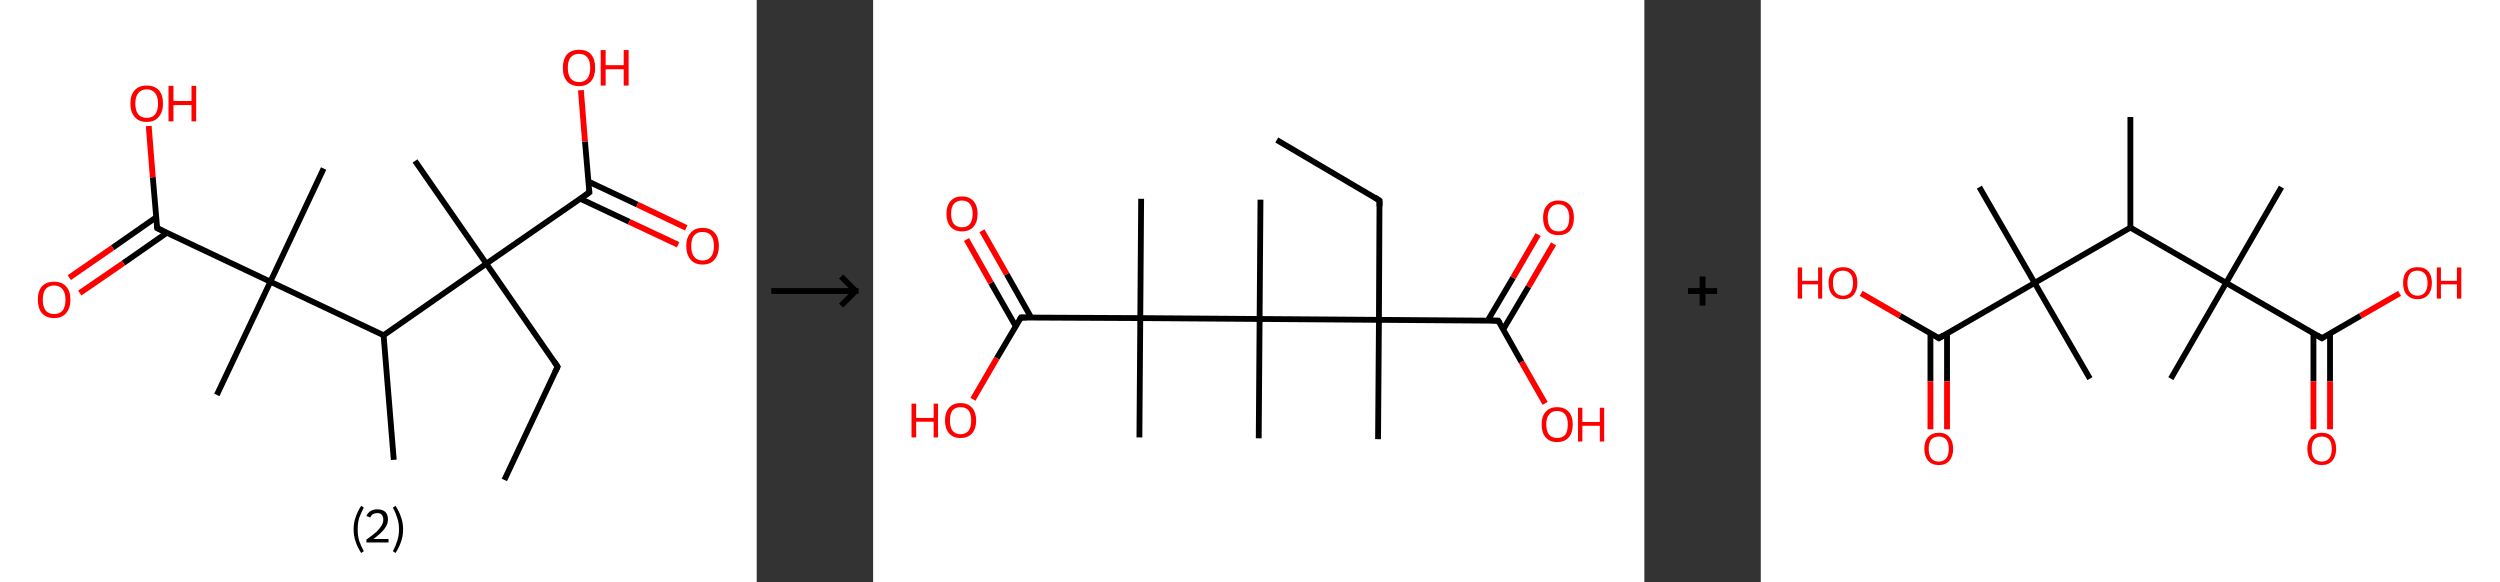<?xml version='1.0' encoding='ASCII' standalone='yes'?>
<svg xmlns="http://www.w3.org/2000/svg" xmlns:xlink="http://www.w3.org/1999/xlink" version="1.1" width="859.0px" viewBox="0 0 859.0 200.0" height="200.0px">
  <rect x="0" y="0" width="859.0" height="200.0" fill="#333333" stroke="none"/>
  <g>
    <g transform="translate(0, 0) scale(1 1) "><!-- END OF HEADER -->
<rect style="opacity:1.0;fill:#FFFFFF;stroke:none" width="260.0" height="200.0" x="0.0" y="0.0"> </rect>
<path class="bond-0 atom-0 atom-1" d="M 173.3,164.9 L 191.6,126.0" style="fill:none;fill-rule:evenodd;stroke:#000000;stroke-width:2.0px;stroke-linecap:butt;stroke-linejoin:miter;stroke-opacity:1"/>
<path class="bond-1 atom-1 atom-2" d="M 191.6,126.0 L 167.1,90.6" style="fill:none;fill-rule:evenodd;stroke:#000000;stroke-width:2.0px;stroke-linecap:butt;stroke-linejoin:miter;stroke-opacity:1"/>
<path class="bond-2 atom-2 atom-3" d="M 167.1,90.6 L 142.6,55.3" style="fill:none;fill-rule:evenodd;stroke:#000000;stroke-width:2.0px;stroke-linecap:butt;stroke-linejoin:miter;stroke-opacity:1"/>
<path class="bond-3 atom-2 atom-4" d="M 167.1,90.6 L 202.5,66.1" style="fill:none;fill-rule:evenodd;stroke:#000000;stroke-width:2.0px;stroke-linecap:butt;stroke-linejoin:miter;stroke-opacity:1"/>
<path class="bond-4 atom-4 atom-5" d="M 199.4,68.3 L 216.2,76.2" style="fill:none;fill-rule:evenodd;stroke:#000000;stroke-width:2.0px;stroke-linecap:butt;stroke-linejoin:miter;stroke-opacity:1"/>
<path class="bond-4 atom-4 atom-5" d="M 216.2,76.2 L 233.0,84.1" style="fill:none;fill-rule:evenodd;stroke:#FF0000;stroke-width:2.0px;stroke-linecap:butt;stroke-linejoin:miter;stroke-opacity:1"/>
<path class="bond-4 atom-4 atom-5" d="M 202.2,62.4 L 219.0,70.3" style="fill:none;fill-rule:evenodd;stroke:#000000;stroke-width:2.0px;stroke-linecap:butt;stroke-linejoin:miter;stroke-opacity:1"/>
<path class="bond-4 atom-4 atom-5" d="M 219.0,70.3 L 235.8,78.3" style="fill:none;fill-rule:evenodd;stroke:#FF0000;stroke-width:2.0px;stroke-linecap:butt;stroke-linejoin:miter;stroke-opacity:1"/>
<path class="bond-5 atom-4 atom-6" d="M 202.5,66.1 L 201.0,48.6" style="fill:none;fill-rule:evenodd;stroke:#000000;stroke-width:2.0px;stroke-linecap:butt;stroke-linejoin:miter;stroke-opacity:1"/>
<path class="bond-5 atom-4 atom-6" d="M 201.0,48.6 L 199.6,31.0" style="fill:none;fill-rule:evenodd;stroke:#FF0000;stroke-width:2.0px;stroke-linecap:butt;stroke-linejoin:miter;stroke-opacity:1"/>
<path class="bond-6 atom-2 atom-7" d="M 167.1,90.6 L 131.8,115.2" style="fill:none;fill-rule:evenodd;stroke:#000000;stroke-width:2.0px;stroke-linecap:butt;stroke-linejoin:miter;stroke-opacity:1"/>
<path class="bond-7 atom-7 atom-8" d="M 131.8,115.2 L 135.3,158.0" style="fill:none;fill-rule:evenodd;stroke:#000000;stroke-width:2.0px;stroke-linecap:butt;stroke-linejoin:miter;stroke-opacity:1"/>
<path class="bond-8 atom-7 atom-9" d="M 131.8,115.2 L 92.9,96.8" style="fill:none;fill-rule:evenodd;stroke:#000000;stroke-width:2.0px;stroke-linecap:butt;stroke-linejoin:miter;stroke-opacity:1"/>
<path class="bond-9 atom-9 atom-10" d="M 92.9,96.8 L 111.2,57.9" style="fill:none;fill-rule:evenodd;stroke:#000000;stroke-width:2.0px;stroke-linecap:butt;stroke-linejoin:miter;stroke-opacity:1"/>
<path class="bond-10 atom-9 atom-11" d="M 92.9,96.8 L 74.5,135.7" style="fill:none;fill-rule:evenodd;stroke:#000000;stroke-width:2.0px;stroke-linecap:butt;stroke-linejoin:miter;stroke-opacity:1"/>
<path class="bond-11 atom-9 atom-12" d="M 92.9,96.8 L 54.0,78.4" style="fill:none;fill-rule:evenodd;stroke:#000000;stroke-width:2.0px;stroke-linecap:butt;stroke-linejoin:miter;stroke-opacity:1"/>
<path class="bond-12 atom-12 atom-13" d="M 53.6,74.7 L 38.7,85.1" style="fill:none;fill-rule:evenodd;stroke:#000000;stroke-width:2.0px;stroke-linecap:butt;stroke-linejoin:miter;stroke-opacity:1"/>
<path class="bond-12 atom-12 atom-13" d="M 38.7,85.1 L 23.8,95.4" style="fill:none;fill-rule:evenodd;stroke:#FF0000;stroke-width:2.0px;stroke-linecap:butt;stroke-linejoin:miter;stroke-opacity:1"/>
<path class="bond-12 atom-12 atom-13" d="M 57.3,80.0 L 42.4,90.4" style="fill:none;fill-rule:evenodd;stroke:#000000;stroke-width:2.0px;stroke-linecap:butt;stroke-linejoin:miter;stroke-opacity:1"/>
<path class="bond-12 atom-12 atom-13" d="M 42.4,90.4 L 27.4,100.7" style="fill:none;fill-rule:evenodd;stroke:#FF0000;stroke-width:2.0px;stroke-linecap:butt;stroke-linejoin:miter;stroke-opacity:1"/>
<path class="bond-13 atom-12 atom-14" d="M 54.0,78.4 L 52.5,60.9" style="fill:none;fill-rule:evenodd;stroke:#000000;stroke-width:2.0px;stroke-linecap:butt;stroke-linejoin:miter;stroke-opacity:1"/>
<path class="bond-13 atom-12 atom-14" d="M 52.5,60.9 L 51.1,43.3" style="fill:none;fill-rule:evenodd;stroke:#FF0000;stroke-width:2.0px;stroke-linecap:butt;stroke-linejoin:miter;stroke-opacity:1"/>
<path d="M 190.7,127.9 L 191.6,126.0 L 190.4,124.2" style="fill:none;stroke:#000000;stroke-width:2.0px;stroke-linecap:butt;stroke-linejoin:miter;stroke-opacity:1;"/>
<path d="M 200.7,67.4 L 202.5,66.1 L 202.4,65.3" style="fill:none;stroke:#000000;stroke-width:2.0px;stroke-linecap:butt;stroke-linejoin:miter;stroke-opacity:1;"/>
<path d="M 55.9,79.3 L 54.0,78.4 L 53.9,77.5" style="fill:none;stroke:#000000;stroke-width:2.0px;stroke-linecap:butt;stroke-linejoin:miter;stroke-opacity:1;"/>
<path class="atom-5" d="M 235.8 84.5 Q 235.8 81.6, 237.3 80.0 Q 238.7 78.3, 241.4 78.3 Q 244.1 78.3, 245.6 80.0 Q 247.0 81.6, 247.0 84.5 Q 247.0 87.5, 245.5 89.2 Q 244.1 90.9, 241.4 90.9 Q 238.7 90.9, 237.3 89.2 Q 235.8 87.5, 235.8 84.5 M 241.4 89.5 Q 243.3 89.5, 244.3 88.2 Q 245.3 87.0, 245.3 84.5 Q 245.3 82.1, 244.3 80.9 Q 243.3 79.7, 241.4 79.7 Q 239.5 79.7, 238.5 80.9 Q 237.5 82.1, 237.5 84.5 Q 237.5 87.0, 238.5 88.2 Q 239.5 89.5, 241.4 89.5 " fill="#FF0000"/>
<path class="atom-6" d="M 193.4 23.3 Q 193.4 20.4, 194.8 18.7 Q 196.3 17.1, 199.0 17.1 Q 201.7 17.1, 203.1 18.7 Q 204.5 20.4, 204.5 23.3 Q 204.5 26.2, 203.1 27.9 Q 201.6 29.6, 199.0 29.6 Q 196.3 29.6, 194.8 27.9 Q 193.4 26.3, 193.4 23.3 M 199.0 28.2 Q 200.8 28.2, 201.8 27.0 Q 202.8 25.7, 202.8 23.3 Q 202.8 20.9, 201.8 19.7 Q 200.8 18.5, 199.0 18.5 Q 197.1 18.5, 196.1 19.7 Q 195.1 20.9, 195.1 23.3 Q 195.1 25.7, 196.1 27.0 Q 197.1 28.2, 199.0 28.2 " fill="#FF0000"/>
<path class="atom-6" d="M 206.4 17.2 L 208.1 17.2 L 208.1 22.4 L 214.3 22.4 L 214.3 17.2 L 216.0 17.2 L 216.0 29.4 L 214.3 29.4 L 214.3 23.8 L 208.1 23.8 L 208.1 29.4 L 206.4 29.4 L 206.4 17.2 " fill="#FF0000"/>
<path class="atom-13" d="M 13.0 103.0 Q 13.0 100.0, 14.4 98.4 Q 15.9 96.8, 18.6 96.8 Q 21.3 96.8, 22.7 98.4 Q 24.2 100.0, 24.2 103.0 Q 24.2 105.9, 22.7 107.6 Q 21.3 109.3, 18.6 109.3 Q 15.9 109.3, 14.4 107.6 Q 13.0 105.9, 13.0 103.0 M 18.6 107.9 Q 20.5 107.9, 21.5 106.7 Q 22.5 105.4, 22.5 103.0 Q 22.5 100.6, 21.5 99.4 Q 20.5 98.1, 18.6 98.1 Q 16.7 98.1, 15.7 99.3 Q 14.7 100.5, 14.7 103.0 Q 14.7 105.4, 15.7 106.7 Q 16.7 107.9, 18.6 107.9 " fill="#FF0000"/>
<path class="atom-14" d="M 44.8 35.6 Q 44.8 32.6, 46.3 31.0 Q 47.7 29.4, 50.4 29.4 Q 53.1 29.4, 54.6 31.0 Q 56.0 32.6, 56.0 35.6 Q 56.0 38.5, 54.5 40.2 Q 53.1 41.9, 50.4 41.9 Q 47.7 41.9, 46.3 40.2 Q 44.8 38.5, 44.8 35.6 M 50.4 40.5 Q 52.3 40.5, 53.3 39.3 Q 54.3 38.0, 54.3 35.6 Q 54.3 33.2, 53.3 32.0 Q 52.3 30.7, 50.4 30.7 Q 48.6 30.7, 47.5 32.0 Q 46.5 33.2, 46.5 35.6 Q 46.5 38.0, 47.5 39.3 Q 48.6 40.5, 50.4 40.5 " fill="#FF0000"/>
<path class="atom-14" d="M 57.9 29.5 L 59.6 29.5 L 59.6 34.7 L 65.8 34.7 L 65.8 29.5 L 67.4 29.5 L 67.4 41.7 L 65.8 41.7 L 65.8 36.1 L 59.6 36.1 L 59.6 41.7 L 57.9 41.7 L 57.9 29.5 " fill="#FF0000"/>
<path class="legend" d="M 121.5 181.9 Q 121.5 179.6, 122.2 177.7 Q 122.8 175.8, 124.1 173.8 L 125.0 174.4 Q 124.0 176.3, 123.4 178.0 Q 122.9 179.7, 122.9 181.9 Q 122.9 184.0, 123.4 185.8 Q 124.0 187.5, 125.0 189.4 L 124.1 190.0 Q 122.8 188.0, 122.2 186.1 Q 121.5 184.2, 121.5 181.9 " fill="#000000"/>
<path class="legend" d="M 125.9 177.3 Q 126.4 176.2, 127.3 175.6 Q 128.3 175.0, 129.7 175.0 Q 131.4 175.0, 132.4 175.9 Q 133.3 176.8, 133.3 178.5 Q 133.3 180.2, 132.1 181.7 Q 130.9 183.3, 128.3 185.2 L 133.5 185.2 L 133.5 186.4 L 125.9 186.4 L 125.9 185.4 Q 128.0 183.9, 129.3 182.8 Q 130.5 181.6, 131.1 180.6 Q 131.7 179.6, 131.7 178.6 Q 131.7 177.5, 131.2 176.9 Q 130.7 176.3, 129.7 176.3 Q 128.8 176.3, 128.2 176.6 Q 127.6 177.0, 127.2 177.8 L 125.9 177.3 " fill="#000000"/>
<path class="legend" d="M 138.5 181.9 Q 138.5 184.2, 137.8 186.1 Q 137.2 188.0, 135.9 190.0 L 135.0 189.4 Q 136.0 187.5, 136.5 185.8 Q 137.1 184.0, 137.1 181.9 Q 137.1 179.7, 136.5 178.0 Q 136.0 176.3, 135.0 174.4 L 135.9 173.8 Q 137.2 175.8, 137.8 177.7 Q 138.5 179.6, 138.5 181.9 " fill="#000000"/>
</g>
    <g transform="translate(260.0, 0) scale(1 1) "><line x1="5" y1="100" x2="35" y2="100" style="stroke:rgb(0,0,0);stroke-width:2"/>
  <line x1="34" y1="100" x2="29" y2="95" style="stroke:rgb(0,0,0);stroke-width:2"/>
  <line x1="34" y1="100" x2="29" y2="105" style="stroke:rgb(0,0,0);stroke-width:2"/>
</g>
    <g transform="translate(300.0, 0) scale(1 1) "><!-- END OF HEADER -->
<rect style="opacity:1.0;fill:#FFFFFF;stroke:none" width="265.0" height="200.0" x="0.0" y="0.0"> </rect>
<path class="bond-0 atom-0 atom-1" d="M 138.7,48.1 L 174.0,68.9" style="fill:none;fill-rule:evenodd;stroke:#000000;stroke-width:2.0px;stroke-linecap:butt;stroke-linejoin:miter;stroke-opacity:1"/>
<path class="bond-1 atom-1 atom-2" d="M 174.0,68.9 L 173.8,109.9" style="fill:none;fill-rule:evenodd;stroke:#000000;stroke-width:2.0px;stroke-linecap:butt;stroke-linejoin:miter;stroke-opacity:1"/>
<path class="bond-2 atom-2 atom-3" d="M 173.8,109.9 L 173.5,150.9" style="fill:none;fill-rule:evenodd;stroke:#000000;stroke-width:2.0px;stroke-linecap:butt;stroke-linejoin:miter;stroke-opacity:1"/>
<path class="bond-3 atom-2 atom-4" d="M 173.8,109.9 L 214.8,110.2" style="fill:none;fill-rule:evenodd;stroke:#000000;stroke-width:2.0px;stroke-linecap:butt;stroke-linejoin:miter;stroke-opacity:1"/>
<path class="bond-4 atom-4 atom-5" d="M 216.5,113.2 L 225.2,98.5" style="fill:none;fill-rule:evenodd;stroke:#000000;stroke-width:2.0px;stroke-linecap:butt;stroke-linejoin:miter;stroke-opacity:1"/>
<path class="bond-4 atom-4 atom-5" d="M 225.2,98.5 L 233.8,83.8" style="fill:none;fill-rule:evenodd;stroke:#FF0000;stroke-width:2.0px;stroke-linecap:butt;stroke-linejoin:miter;stroke-opacity:1"/>
<path class="bond-4 atom-4 atom-5" d="M 211.2,110.1 L 219.9,95.4" style="fill:none;fill-rule:evenodd;stroke:#000000;stroke-width:2.0px;stroke-linecap:butt;stroke-linejoin:miter;stroke-opacity:1"/>
<path class="bond-4 atom-4 atom-5" d="M 219.9,95.4 L 228.5,80.6" style="fill:none;fill-rule:evenodd;stroke:#FF0000;stroke-width:2.0px;stroke-linecap:butt;stroke-linejoin:miter;stroke-opacity:1"/>
<path class="bond-5 atom-4 atom-6" d="M 214.8,110.2 L 222.8,124.4" style="fill:none;fill-rule:evenodd;stroke:#000000;stroke-width:2.0px;stroke-linecap:butt;stroke-linejoin:miter;stroke-opacity:1"/>
<path class="bond-5 atom-4 atom-6" d="M 222.8,124.4 L 230.9,138.6" style="fill:none;fill-rule:evenodd;stroke:#FF0000;stroke-width:2.0px;stroke-linecap:butt;stroke-linejoin:miter;stroke-opacity:1"/>
<path class="bond-6 atom-2 atom-7" d="M 173.8,109.9 L 132.8,109.6" style="fill:none;fill-rule:evenodd;stroke:#000000;stroke-width:2.0px;stroke-linecap:butt;stroke-linejoin:miter;stroke-opacity:1"/>
<path class="bond-7 atom-7 atom-8" d="M 132.8,109.6 L 132.5,150.6" style="fill:none;fill-rule:evenodd;stroke:#000000;stroke-width:2.0px;stroke-linecap:butt;stroke-linejoin:miter;stroke-opacity:1"/>
<path class="bond-8 atom-7 atom-9" d="M 132.8,109.6 L 133.1,68.6" style="fill:none;fill-rule:evenodd;stroke:#000000;stroke-width:2.0px;stroke-linecap:butt;stroke-linejoin:miter;stroke-opacity:1"/>
<path class="bond-9 atom-7 atom-10" d="M 132.8,109.6 L 91.8,109.3" style="fill:none;fill-rule:evenodd;stroke:#000000;stroke-width:2.0px;stroke-linecap:butt;stroke-linejoin:miter;stroke-opacity:1"/>
<path class="bond-10 atom-10 atom-11" d="M 91.8,109.3 L 91.5,150.3" style="fill:none;fill-rule:evenodd;stroke:#000000;stroke-width:2.0px;stroke-linecap:butt;stroke-linejoin:miter;stroke-opacity:1"/>
<path class="bond-11 atom-10 atom-12" d="M 91.8,109.3 L 92.1,68.3" style="fill:none;fill-rule:evenodd;stroke:#000000;stroke-width:2.0px;stroke-linecap:butt;stroke-linejoin:miter;stroke-opacity:1"/>
<path class="bond-12 atom-10 atom-13" d="M 91.8,109.3 L 50.8,109.1" style="fill:none;fill-rule:evenodd;stroke:#000000;stroke-width:2.0px;stroke-linecap:butt;stroke-linejoin:miter;stroke-opacity:1"/>
<path class="bond-13 atom-13 atom-14" d="M 54.3,109.1 L 45.9,94.2" style="fill:none;fill-rule:evenodd;stroke:#000000;stroke-width:2.0px;stroke-linecap:butt;stroke-linejoin:miter;stroke-opacity:1"/>
<path class="bond-13 atom-13 atom-14" d="M 45.9,94.2 L 37.4,79.3" style="fill:none;fill-rule:evenodd;stroke:#FF0000;stroke-width:2.0px;stroke-linecap:butt;stroke-linejoin:miter;stroke-opacity:1"/>
<path class="bond-13 atom-13 atom-14" d="M 49.0,112.1 L 40.5,97.2" style="fill:none;fill-rule:evenodd;stroke:#000000;stroke-width:2.0px;stroke-linecap:butt;stroke-linejoin:miter;stroke-opacity:1"/>
<path class="bond-13 atom-13 atom-14" d="M 40.5,97.2 L 32.1,82.3" style="fill:none;fill-rule:evenodd;stroke:#FF0000;stroke-width:2.0px;stroke-linecap:butt;stroke-linejoin:miter;stroke-opacity:1"/>
<path class="bond-14 atom-13 atom-15" d="M 50.8,109.1 L 42.5,123.1" style="fill:none;fill-rule:evenodd;stroke:#000000;stroke-width:2.0px;stroke-linecap:butt;stroke-linejoin:miter;stroke-opacity:1"/>
<path class="bond-14 atom-13 atom-15" d="M 42.5,123.1 L 34.3,137.2" style="fill:none;fill-rule:evenodd;stroke:#FF0000;stroke-width:2.0px;stroke-linecap:butt;stroke-linejoin:miter;stroke-opacity:1"/>
<path d="M 172.3,67.8 L 174.0,68.9 L 174.0,70.9" style="fill:none;stroke:#000000;stroke-width:2.0px;stroke-linecap:butt;stroke-linejoin:miter;stroke-opacity:1;"/>
<path d="M 212.7,110.1 L 214.8,110.2 L 215.2,110.9" style="fill:none;stroke:#000000;stroke-width:2.0px;stroke-linecap:butt;stroke-linejoin:miter;stroke-opacity:1;"/>
<path d="M 52.8,109.1 L 50.8,109.1 L 50.4,109.8" style="fill:none;stroke:#000000;stroke-width:2.0px;stroke-linecap:butt;stroke-linejoin:miter;stroke-opacity:1;"/>
<path class="atom-5" d="M 230.2 74.8 Q 230.2 72.0, 231.6 70.5 Q 232.9 68.9, 235.5 68.9 Q 238.1 68.9, 239.5 70.5 Q 240.8 72.0, 240.8 74.8 Q 240.8 77.6, 239.4 79.3 Q 238.0 80.8, 235.5 80.8 Q 232.9 80.8, 231.6 79.3 Q 230.2 77.7, 230.2 74.8 M 235.5 79.5 Q 237.3 79.5, 238.2 78.4 Q 239.2 77.2, 239.2 74.8 Q 239.2 72.5, 238.2 71.4 Q 237.3 70.2, 235.5 70.2 Q 233.7 70.2, 232.8 71.4 Q 231.8 72.5, 231.8 74.8 Q 231.8 77.2, 232.8 78.4 Q 233.7 79.5, 235.5 79.5 " fill="#FF0000"/>
<path class="atom-6" d="M 229.7 145.8 Q 229.7 143.0, 231.1 141.5 Q 232.5 139.9, 235.0 139.9 Q 237.6 139.9, 239.0 141.5 Q 240.4 143.0, 240.4 145.8 Q 240.4 148.7, 239.0 150.3 Q 237.6 151.9, 235.0 151.9 Q 232.5 151.9, 231.1 150.3 Q 229.7 148.7, 229.7 145.8 M 235.0 150.5 Q 236.8 150.5, 237.8 149.4 Q 238.7 148.2, 238.7 145.8 Q 238.7 143.6, 237.8 142.4 Q 236.8 141.2, 235.0 141.2 Q 233.3 141.2, 232.3 142.4 Q 231.3 143.5, 231.3 145.8 Q 231.3 148.2, 232.3 149.4 Q 233.3 150.5, 235.0 150.5 " fill="#FF0000"/>
<path class="atom-6" d="M 242.2 140.1 L 243.7 140.1 L 243.7 145.0 L 249.7 145.0 L 249.7 140.1 L 251.2 140.1 L 251.2 151.7 L 249.7 151.7 L 249.7 146.3 L 243.7 146.3 L 243.7 151.7 L 242.2 151.7 L 242.2 140.1 " fill="#FF0000"/>
<path class="atom-14" d="M 25.2 73.4 Q 25.2 70.7, 26.6 69.1 Q 28.0 67.5, 30.5 67.5 Q 33.1 67.5, 34.5 69.1 Q 35.9 70.7, 35.9 73.4 Q 35.9 76.3, 34.5 77.9 Q 33.1 79.5, 30.5 79.5 Q 28.0 79.5, 26.6 77.9 Q 25.2 76.3, 25.2 73.4 M 30.5 78.1 Q 32.3 78.1, 33.2 77.0 Q 34.2 75.8, 34.2 73.4 Q 34.2 71.2, 33.2 70.0 Q 32.3 68.9, 30.5 68.9 Q 28.8 68.9, 27.8 70.0 Q 26.8 71.1, 26.8 73.4 Q 26.8 75.8, 27.8 77.0 Q 28.8 78.1, 30.5 78.1 " fill="#FF0000"/>
<path class="atom-15" d="M 13.2 138.7 L 14.8 138.7 L 14.8 143.6 L 20.8 143.6 L 20.8 138.7 L 22.3 138.7 L 22.3 150.3 L 20.8 150.3 L 20.8 144.9 L 14.8 144.9 L 14.8 150.3 L 13.2 150.3 L 13.2 138.7 " fill="#FF0000"/>
<path class="atom-15" d="M 24.7 144.5 Q 24.7 141.7, 26.1 140.1 Q 27.5 138.5, 30.0 138.5 Q 32.6 138.5, 34.0 140.1 Q 35.4 141.7, 35.4 144.5 Q 35.4 147.3, 34.0 148.9 Q 32.6 150.5, 30.0 150.5 Q 27.5 150.5, 26.1 148.9 Q 24.7 147.3, 24.7 144.5 M 30.0 149.2 Q 31.8 149.2, 32.8 148.0 Q 33.7 146.8, 33.7 144.5 Q 33.7 142.2, 32.8 141.0 Q 31.8 139.9, 30.0 139.9 Q 28.3 139.9, 27.3 141.0 Q 26.4 142.2, 26.4 144.5 Q 26.4 146.8, 27.3 148.0 Q 28.3 149.2, 30.0 149.2 " fill="#FF0000"/>
</g>
    <g transform="translate(565.0, 0) scale(1 1) "><line x1="15" y1="100" x2="25" y2="100" style="stroke:rgb(0,0,0);stroke-width:2"/>
  <line x1="20" y1="95" x2="20" y2="105" style="stroke:rgb(0,0,0);stroke-width:2"/>
</g>
    <g transform="translate(605.0, 0) scale(1 1) "><!-- END OF HEADER -->
<rect style="opacity:1.0;fill:#FFFFFF;stroke:none" width="254.0" height="200.0" x="0.0" y="0.0"> </rect>
<path class="bond-0 atom-0 atom-1" d="M 127.0,40.2 L 127.0,78.2" style="fill:none;fill-rule:evenodd;stroke:#000000;stroke-width:2.0px;stroke-linecap:butt;stroke-linejoin:miter;stroke-opacity:1"/>
<path class="bond-1 atom-1 atom-2" d="M 127.0,78.2 L 94.1,97.2" style="fill:none;fill-rule:evenodd;stroke:#000000;stroke-width:2.0px;stroke-linecap:butt;stroke-linejoin:miter;stroke-opacity:1"/>
<path class="bond-2 atom-2 atom-3" d="M 94.1,97.2 L 75.1,64.3" style="fill:none;fill-rule:evenodd;stroke:#000000;stroke-width:2.0px;stroke-linecap:butt;stroke-linejoin:miter;stroke-opacity:1"/>
<path class="bond-3 atom-2 atom-4" d="M 94.1,97.2 L 113.1,130.1" style="fill:none;fill-rule:evenodd;stroke:#000000;stroke-width:2.0px;stroke-linecap:butt;stroke-linejoin:miter;stroke-opacity:1"/>
<path class="bond-4 atom-2 atom-5" d="M 94.1,97.2 L 61.2,116.2" style="fill:none;fill-rule:evenodd;stroke:#000000;stroke-width:2.0px;stroke-linecap:butt;stroke-linejoin:miter;stroke-opacity:1"/>
<path class="bond-5 atom-5 atom-6" d="M 58.3,114.5 L 58.3,131.0" style="fill:none;fill-rule:evenodd;stroke:#000000;stroke-width:2.0px;stroke-linecap:butt;stroke-linejoin:miter;stroke-opacity:1"/>
<path class="bond-5 atom-5 atom-6" d="M 58.3,131.0 L 58.3,147.5" style="fill:none;fill-rule:evenodd;stroke:#FF0000;stroke-width:2.0px;stroke-linecap:butt;stroke-linejoin:miter;stroke-opacity:1"/>
<path class="bond-5 atom-5 atom-6" d="M 64.0,114.5 L 64.0,131.0" style="fill:none;fill-rule:evenodd;stroke:#000000;stroke-width:2.0px;stroke-linecap:butt;stroke-linejoin:miter;stroke-opacity:1"/>
<path class="bond-5 atom-5 atom-6" d="M 64.0,131.0 L 64.0,147.5" style="fill:none;fill-rule:evenodd;stroke:#FF0000;stroke-width:2.0px;stroke-linecap:butt;stroke-linejoin:miter;stroke-opacity:1"/>
<path class="bond-6 atom-5 atom-7" d="M 61.2,116.2 L 47.8,108.5" style="fill:none;fill-rule:evenodd;stroke:#000000;stroke-width:2.0px;stroke-linecap:butt;stroke-linejoin:miter;stroke-opacity:1"/>
<path class="bond-6 atom-5 atom-7" d="M 47.8,108.5 L 34.5,100.8" style="fill:none;fill-rule:evenodd;stroke:#FF0000;stroke-width:2.0px;stroke-linecap:butt;stroke-linejoin:miter;stroke-opacity:1"/>
<path class="bond-7 atom-1 atom-8" d="M 127.0,78.2 L 159.9,97.2" style="fill:none;fill-rule:evenodd;stroke:#000000;stroke-width:2.0px;stroke-linecap:butt;stroke-linejoin:miter;stroke-opacity:1"/>
<path class="bond-8 atom-8 atom-9" d="M 159.9,97.2 L 178.9,64.3" style="fill:none;fill-rule:evenodd;stroke:#000000;stroke-width:2.0px;stroke-linecap:butt;stroke-linejoin:miter;stroke-opacity:1"/>
<path class="bond-9 atom-8 atom-10" d="M 159.9,97.2 L 140.9,130.1" style="fill:none;fill-rule:evenodd;stroke:#000000;stroke-width:2.0px;stroke-linecap:butt;stroke-linejoin:miter;stroke-opacity:1"/>
<path class="bond-10 atom-8 atom-11" d="M 159.9,97.2 L 192.8,116.2" style="fill:none;fill-rule:evenodd;stroke:#000000;stroke-width:2.0px;stroke-linecap:butt;stroke-linejoin:miter;stroke-opacity:1"/>
<path class="bond-11 atom-11 atom-12" d="M 189.9,114.5 L 189.9,131.0" style="fill:none;fill-rule:evenodd;stroke:#000000;stroke-width:2.0px;stroke-linecap:butt;stroke-linejoin:miter;stroke-opacity:1"/>
<path class="bond-11 atom-11 atom-12" d="M 189.9,131.0 L 189.9,147.5" style="fill:none;fill-rule:evenodd;stroke:#FF0000;stroke-width:2.0px;stroke-linecap:butt;stroke-linejoin:miter;stroke-opacity:1"/>
<path class="bond-11 atom-11 atom-12" d="M 195.6,114.5 L 195.6,131.0" style="fill:none;fill-rule:evenodd;stroke:#000000;stroke-width:2.0px;stroke-linecap:butt;stroke-linejoin:miter;stroke-opacity:1"/>
<path class="bond-11 atom-11 atom-12" d="M 195.6,131.0 L 195.6,147.5" style="fill:none;fill-rule:evenodd;stroke:#FF0000;stroke-width:2.0px;stroke-linecap:butt;stroke-linejoin:miter;stroke-opacity:1"/>
<path class="bond-12 atom-11 atom-13" d="M 192.8,116.2 L 206.1,108.5" style="fill:none;fill-rule:evenodd;stroke:#000000;stroke-width:2.0px;stroke-linecap:butt;stroke-linejoin:miter;stroke-opacity:1"/>
<path class="bond-12 atom-11 atom-13" d="M 206.1,108.5 L 219.5,100.8" style="fill:none;fill-rule:evenodd;stroke:#FF0000;stroke-width:2.0px;stroke-linecap:butt;stroke-linejoin:miter;stroke-opacity:1"/>
<path d="M 62.8,115.2 L 61.2,116.2 L 60.5,115.8" style="fill:none;stroke:#000000;stroke-width:2.0px;stroke-linecap:butt;stroke-linejoin:miter;stroke-opacity:1;"/>
<path d="M 191.1,115.2 L 192.8,116.2 L 193.4,115.8" style="fill:none;stroke:#000000;stroke-width:2.0px;stroke-linecap:butt;stroke-linejoin:miter;stroke-opacity:1;"/>
<path class="atom-6" d="M 56.2 154.2 Q 56.2 151.6, 57.5 150.2 Q 58.8 148.7, 61.2 148.7 Q 63.6 148.7, 64.8 150.2 Q 66.1 151.6, 66.1 154.2 Q 66.1 156.8, 64.8 158.3 Q 63.5 159.8, 61.2 159.8 Q 58.8 159.8, 57.5 158.3 Q 56.2 156.8, 56.2 154.2 M 61.2 158.6 Q 62.8 158.6, 63.7 157.5 Q 64.6 156.4, 64.6 154.2 Q 64.6 152.1, 63.7 151.0 Q 62.8 150.0, 61.2 150.0 Q 59.5 150.0, 58.6 151.0 Q 57.7 152.1, 57.7 154.2 Q 57.7 156.4, 58.6 157.5 Q 59.5 158.6, 61.2 158.6 " fill="#FF0000"/>
<path class="atom-7" d="M 12.7 91.9 L 14.2 91.9 L 14.2 96.5 L 19.7 96.5 L 19.7 91.9 L 21.1 91.9 L 21.1 102.6 L 19.7 102.6 L 19.7 97.7 L 14.2 97.7 L 14.2 102.6 L 12.7 102.6 L 12.7 91.9 " fill="#FF0000"/>
<path class="atom-7" d="M 23.3 97.2 Q 23.3 94.6, 24.6 93.2 Q 25.9 91.8, 28.3 91.8 Q 30.6 91.8, 31.9 93.2 Q 33.2 94.6, 33.2 97.2 Q 33.2 99.8, 31.9 101.3 Q 30.6 102.8, 28.3 102.8 Q 25.9 102.8, 24.6 101.3 Q 23.3 99.9, 23.3 97.2 M 28.3 101.6 Q 29.9 101.6, 30.8 100.5 Q 31.7 99.4, 31.7 97.2 Q 31.7 95.1, 30.8 94.1 Q 29.9 93.0, 28.3 93.0 Q 26.6 93.0, 25.7 94.0 Q 24.8 95.1, 24.8 97.2 Q 24.8 99.4, 25.7 100.5 Q 26.6 101.6, 28.3 101.6 " fill="#FF0000"/>
<path class="atom-12" d="M 187.8 154.2 Q 187.8 151.6, 189.1 150.2 Q 190.4 148.7, 192.8 148.7 Q 195.2 148.7, 196.4 150.2 Q 197.7 151.6, 197.7 154.2 Q 197.7 156.8, 196.4 158.3 Q 195.1 159.8, 192.8 159.8 Q 190.4 159.8, 189.1 158.3 Q 187.8 156.8, 187.8 154.2 M 192.8 158.6 Q 194.4 158.6, 195.3 157.5 Q 196.2 156.4, 196.2 154.2 Q 196.2 152.1, 195.3 151.0 Q 194.4 150.0, 192.8 150.0 Q 191.1 150.0, 190.2 151.0 Q 189.3 152.1, 189.3 154.2 Q 189.3 156.4, 190.2 157.5 Q 191.1 158.6, 192.8 158.6 " fill="#FF0000"/>
<path class="atom-13" d="M 220.7 97.2 Q 220.7 94.6, 222.0 93.2 Q 223.3 91.8, 225.7 91.8 Q 228.1 91.8, 229.3 93.2 Q 230.6 94.6, 230.6 97.2 Q 230.6 99.8, 229.3 101.3 Q 228.0 102.8, 225.7 102.8 Q 223.3 102.8, 222.0 101.3 Q 220.7 99.9, 220.7 97.2 M 225.7 101.6 Q 227.3 101.6, 228.2 100.5 Q 229.1 99.4, 229.1 97.2 Q 229.1 95.1, 228.2 94.1 Q 227.3 93.0, 225.7 93.0 Q 224.0 93.0, 223.1 94.0 Q 222.2 95.1, 222.2 97.2 Q 222.2 99.4, 223.1 100.5 Q 224.0 101.6, 225.7 101.6 " fill="#FF0000"/>
<path class="atom-13" d="M 232.3 91.9 L 233.7 91.9 L 233.7 96.5 L 239.2 96.5 L 239.2 91.9 L 240.7 91.9 L 240.7 102.6 L 239.2 102.6 L 239.2 97.7 L 233.7 97.7 L 233.7 102.6 L 232.3 102.6 L 232.3 91.9 " fill="#FF0000"/>
</g>
  </g>
</svg>
